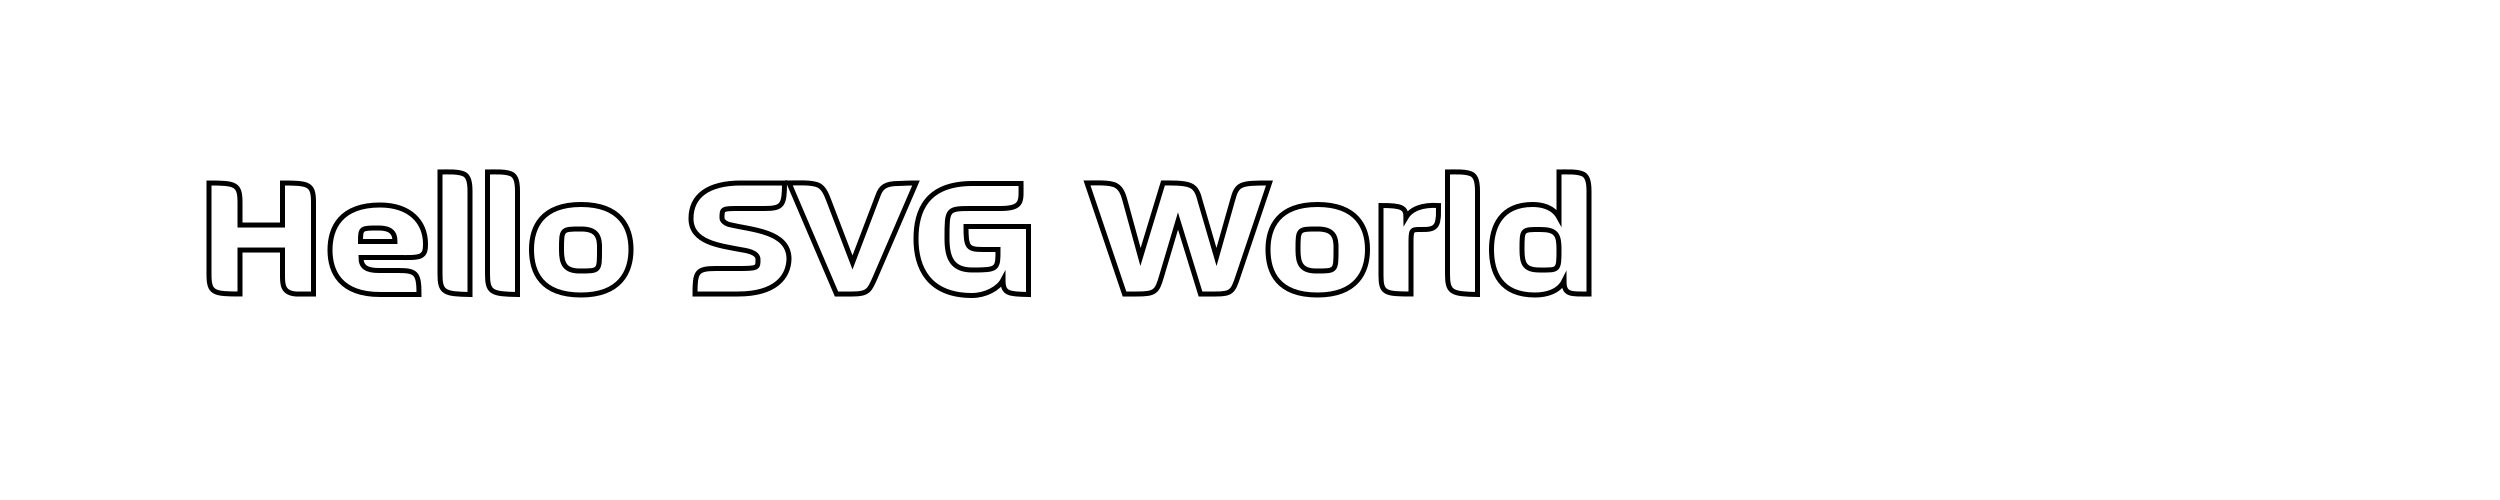 <?xml version="1.0" encoding="utf-8"?>
<!-- Generator: Adobe Illustrator 21.1.0, SVG Export Plug-In . SVG Version: 6.00 Build 0)  -->
<svg version="1.1" id="圖層_1" xmlns="http://www.w3.org/2000/svg" xmlns:xlink="http://www.w3.org/1999/xlink" x="0px" y="0px"
	 viewBox="0 0 500 100" style="enable-background:new 0 0 500 100;" xml:space="preserve">
<style type="text/css">
	.st0{fill:none;stroke:#000000;stroke-miterlimit:10;}
</style>
<g>
	<path class="st0" d="M59.2,58.8c-2.7-0.2-2.7-1.9-2.7-3.9V50H48v8.8c-5.3,0-6.2-0.2-6.2-3.9V36.6c5.3,0,6.2,0.2,6.2,3.9V45h8.5
		v-8.4c5.3,0,6.2,0.2,6.2,3.9v18.3C60.5,58.8,59.8,58.8,59.2,58.8z"/>
	<path class="st0" d="M84.1,51.2c-0.9,0.4-3,0.3-3.9,0.3h-8c0,1.9,1.1,2.6,3.6,2.6h3.9c3.6,0,4.1,0.6,4.1,4.8h-7.8
		c-7.8,0-10-4.4-10-8.9c0-4.5,2.2-9,10-9c6,0,9.1,3.4,9.1,7.8C85.1,50.4,84.8,50.8,84.1,51.2z M75.7,45.6c-3.5,0-3.6,0-3.6,2.7H79
		C79,46.5,78.1,45.6,75.7,45.6z"/>
	<path class="st0" d="M88,54.8V34.4c1.3,0,4.1-0.2,5.1,0.6c0.6,0.5,0.9,1.4,0.9,3.3v20.6C88.8,58.8,88,58.5,88,54.8z"/>
	<path class="st0" d="M97.5,54.8V34.4c1.3,0,4.1-0.2,5.1,0.6c0.6,0.5,0.9,1.4,0.9,3.3v20.6C98.3,58.8,97.5,58.5,97.5,54.8z"/>
	<path class="st0" d="M116.2,59c-7.9,0-9.9-4.5-9.9-9.1c0-4.5,2.1-9,9.9-9c7.8,0,10,4.5,10,9C126.2,54.5,123.9,59,116.2,59z
		 M116.2,45.8c-3.9,0-3.9,0-3.9,4.2c0,2.8,0.7,4.2,3.7,4.2c3.9,0,3.9,0,3.9-4.2C120,47.3,119.4,45.8,116.2,45.8z"/>
	<path class="st0" d="M147.6,58.8H139c0-4.4,0.3-5.1,4.2-5.1h4.3c4.1,0,4.1-0.1,4.1-1.8c0-1.5-2.4-1.8-3.6-2
		c-4.1-0.8-9.8-1.4-9.8-6.2c0-4.5,3.4-7.1,10-7.1h8.7c0,4.5-0.4,5.1-4.1,5.1h-4.7c-3.7,0-3.7,0-3.7,1.9c0,0.5,0.5,1,1.4,1.3
		c4.5,1.1,12,1.3,12,6.9C157.7,55.4,155.1,58.8,147.6,58.8z"/>
	<path class="st0" d="M175,55.6c-1.1,2.4-1.3,3.2-4.5,3.2h-3.2l-9.5-22.2c1.7,0,4.7-0.2,6,0.5c0.9,0.5,1.4,1.5,2,3.1l4.7,12.3
		l5.1-13.4c0.6-1.7,1.5-2.4,4.1-2.4c0.8,0,1.2-0.1,3.5-0.1L175,55.6z"/>
	<path class="st0" d="M200.6,56c-0.9,1.7-3.5,3.1-6.2,3.1c-8.7,0-11.2-5.6-11.2-11.3c0-5.8,2.2-11.1,11.3-11.1h9.7
		c0,3.5,0.5,5-4.2,5h-5.5c-5.1,0-5.1,0-5.1,6c0,4,1.1,6.3,5.1,6.3c5.1,0,5.1-0.2,5.1-4.1h-2.9c-3.2,0-3.5-0.4-3.5-4.6h12.5v13.6
		C201.6,58.8,200.6,58.7,200.6,56z"/>
	<path class="st0" d="M247.6,55.3c-1,3-1.3,3.5-4.5,3.5h-3l-4.5-14.6l-3.3,11.1c-0.9,3.1-1.3,3.5-5,3.5h-2.4l-7.5-22.2
		c1.4,0,4.6-0.2,5.8,0.5c1.1,0.6,1.5,1.9,1.8,3l3.1,11.3l4.5-14.8c1.4,0,4.2-0.1,5.5,0.5c1.2,0.5,1.6,1.8,1.9,3l3.3,11.3l3.2-11.3
		c0.9-3.4,1.5-3.5,7.4-3.5L247.6,55.3z"/>
	<path class="st0" d="M263.5,59c-7.9,0-9.9-4.5-9.9-9.1c0-4.5,2.1-9,9.9-9c7.8,0,10,4.5,10,9C273.5,54.5,271.2,59,263.5,59z
		 M263.5,45.8c-3.9,0-3.9,0-3.9,4.2c0,2.8,0.7,4.2,3.7,4.2c3.9,0,3.9,0,3.9-4.2C267.3,47.3,266.7,45.8,263.5,45.8z"/>
	<path class="st0" d="M287.6,43.8c-0.2,2.2-1.8,2.1-3.5,2.1c-1.9,0-1.9,0-1.9,3.2v9.7c-5.2,0-6-0.2-6-3.7v-14c4.2,0,5,0.4,5,2.4
		c1-1.7,3.2-2.6,6.5-2.4C287.7,42.9,287.7,43.4,287.6,43.8z"/>
	<path class="st0" d="M289.5,54.8V34.4c1.3,0,4.1-0.2,5.1,0.6c0.6,0.5,0.9,1.4,0.9,3.3v20.6C290.3,58.8,289.5,58.5,289.5,54.8z"/>
	<path class="st0" d="M312.8,56.2c-1,2-3.3,2.8-5.8,2.8c-6.9,0-8.7-4.5-8.7-9.1c0-4.7,2-9,8.2-9c1.7,0,4.1,0.4,5.3,2.6v-9.1
		c1.3,0,4.1-0.2,5.1,0.6c0.6,0.5,0.9,1.4,0.9,3.3v20.5C314.1,58.8,312.8,59,312.8,56.2z M308.1,45.9c-3.7,0-3.7-0.1-3.7,4
		c0,3,0.6,4.1,3.6,4.1c3.7,0,3.8,0.2,3.8-4.1C311.8,47,311.3,45.9,308.1,45.9z"/>
</g>
</svg>
